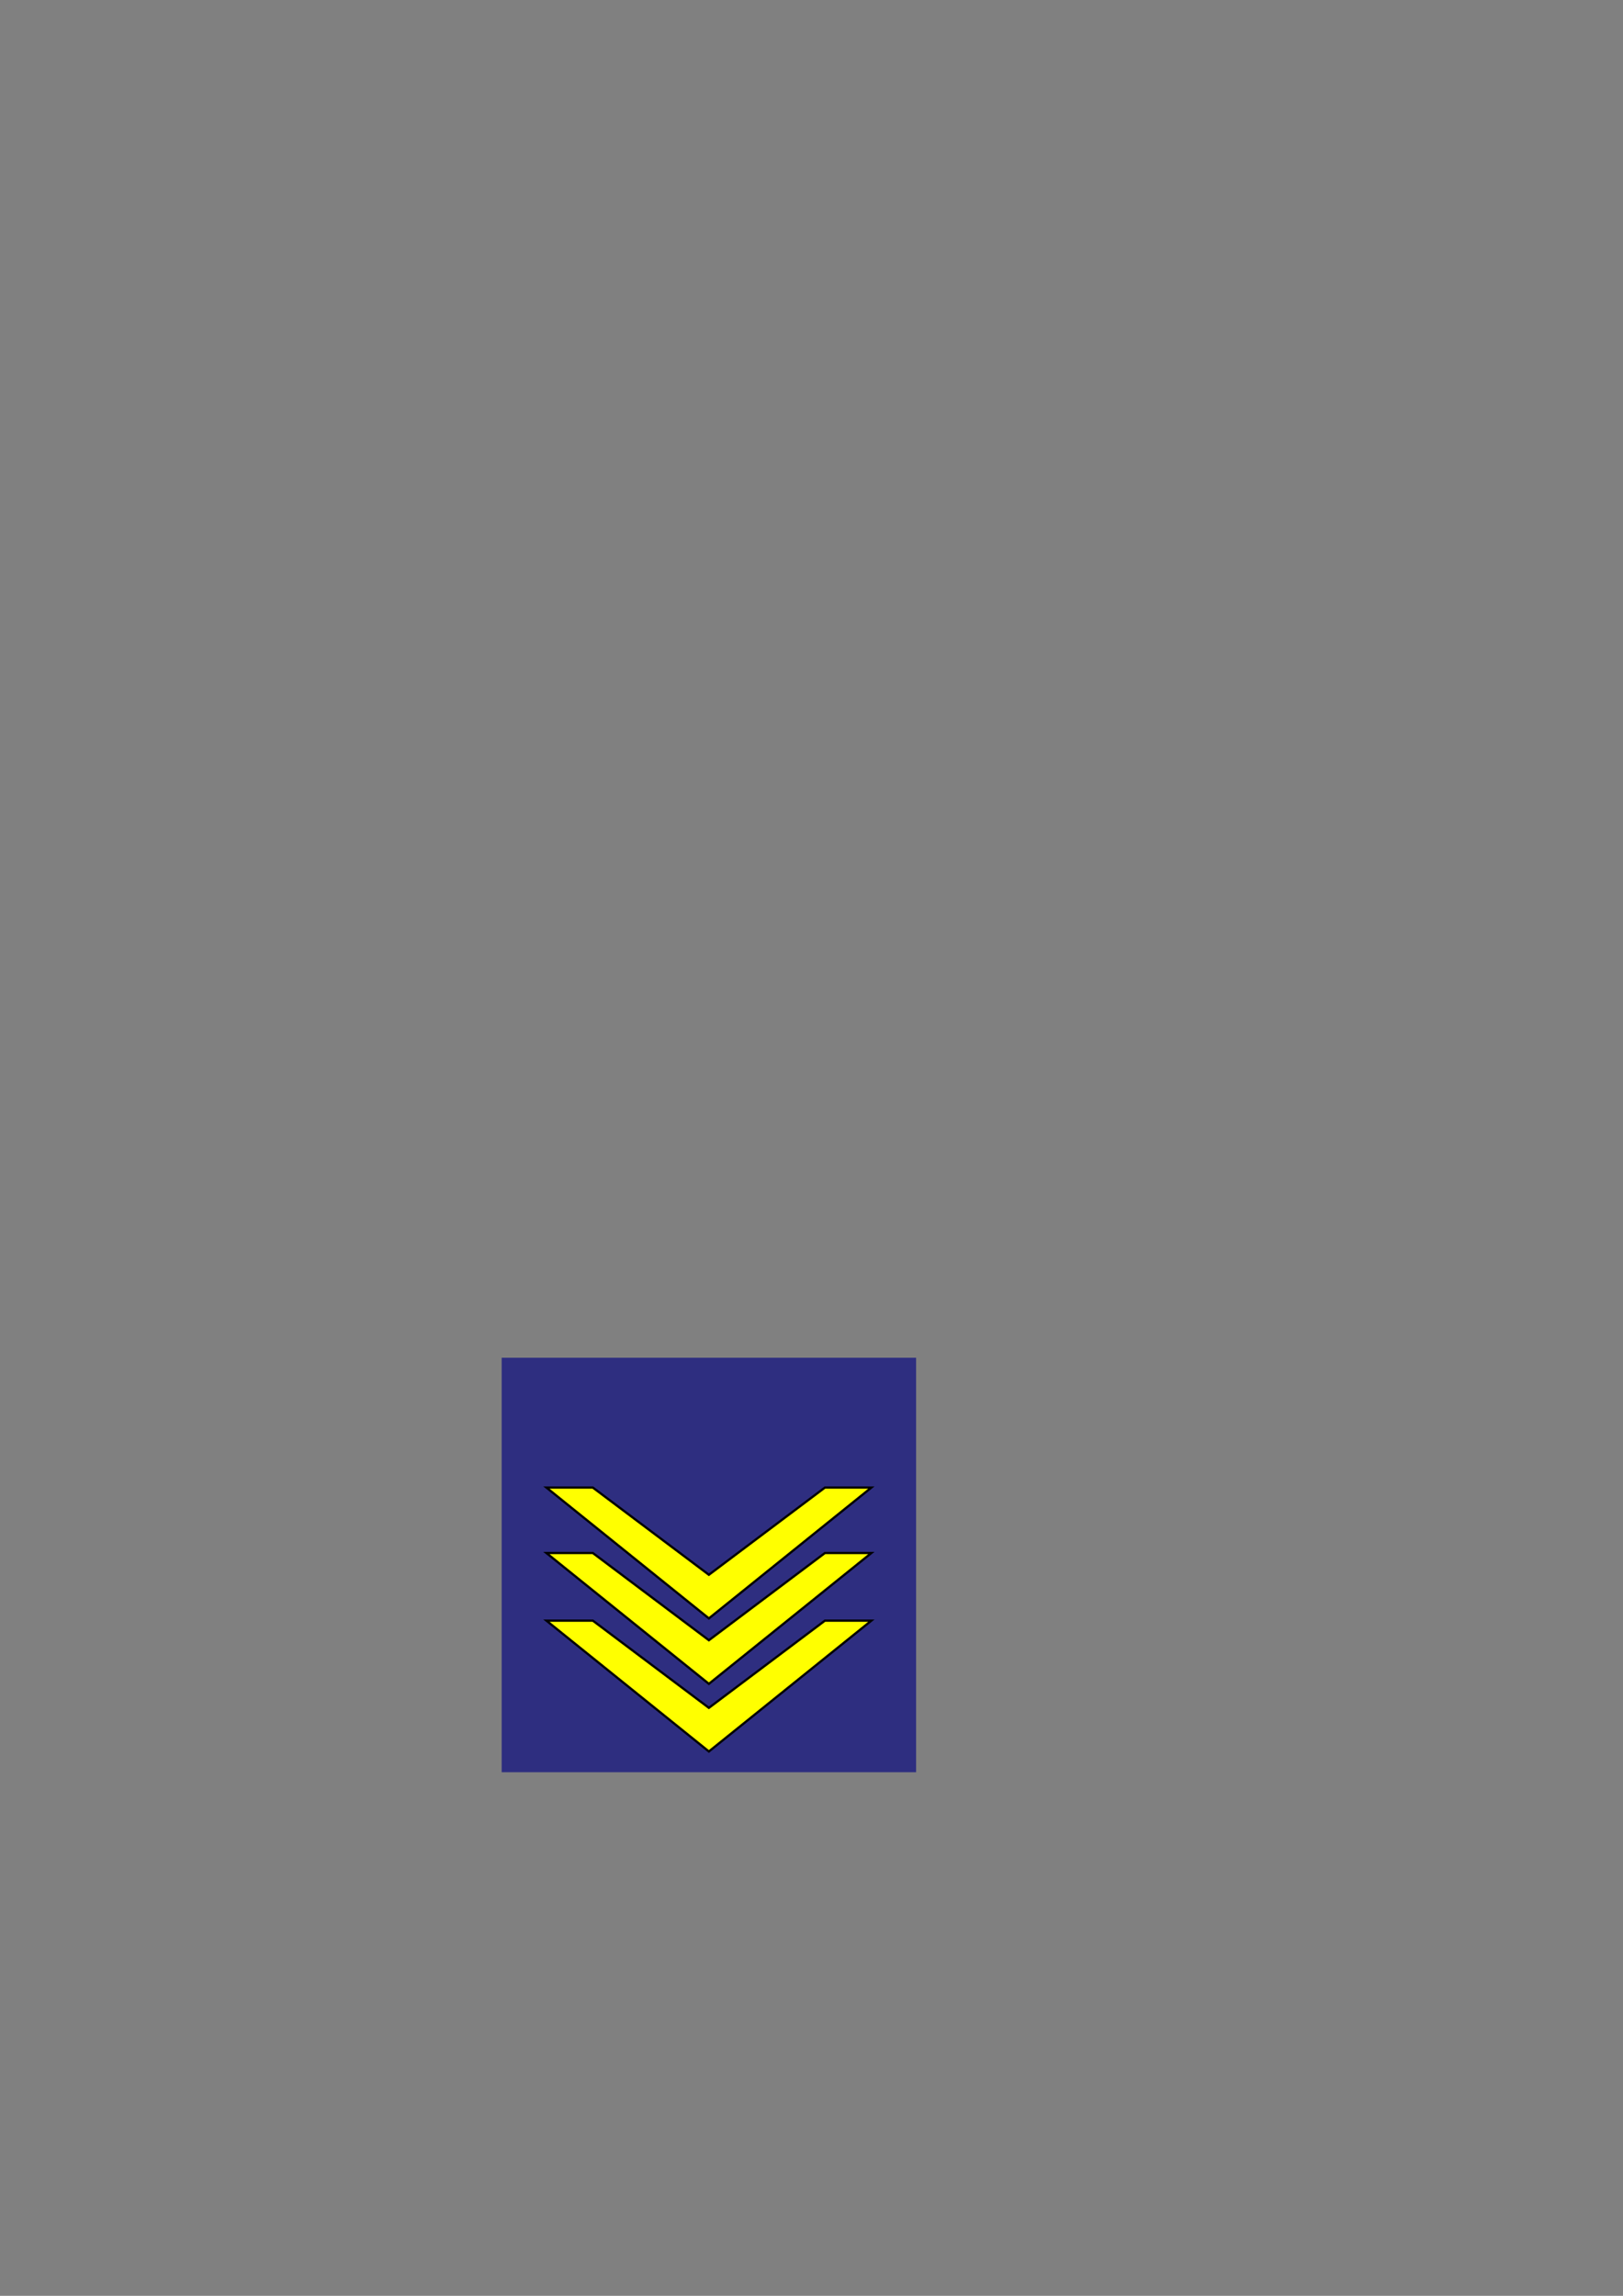 <?xml version="1.0" encoding="UTF-8" standalone="no"?>
<!-- Created with Inkscape (http://www.inkscape.org/) -->
<svg
   xmlns:dc="http://purl.org/dc/elements/1.1/"
   xmlns:cc="http://web.resource.org/cc/"
   xmlns:rdf="http://www.w3.org/1999/02/22-rdf-syntax-ns#"
   xmlns:svg="http://www.w3.org/2000/svg"
   xmlns="http://www.w3.org/2000/svg"
   xmlns:sodipodi="http://sodipodi.sourceforge.net/DTD/sodipodi-0.dtd"
   xmlns:inkscape="http://www.inkscape.org/namespaces/inkscape"
   width="744.094"
   height="1052.362"
   id="svg2"
   sodipodi:version="0.32"
   inkscape:version="0.45pre1"
   sodipodi:docbase="C:\dnloads\Development\ANW\Graphics\2D"
   sodipodi:docname="zcaptain3.svg"
   inkscape:output_extension="org.inkscape.output.svg.inkscape"
   inkscape:export-filename="C:\dnloads\Development\ANW\Graphics\2D\zcaptain3.png"
   inkscape:export-xdpi="300"
   inkscape:export-ydpi="300"
   sodipodi:modified="TRUE">
  <rect width="100%" height="100%" fill="#808080" stroke="none"/>
  <defs
     id="defs4" />
  <sodipodi:namedview
     id="base"
     pagecolor="#ffffff"
     bordercolor="#666666"
     borderopacity="1.0"
     gridtolerance="10000"
     guidetolerance="10"
     objecttolerance="10"
     inkscape:pageopacity="0.0"
     inkscape:pageshadow="2"
     inkscape:zoom="1.4"
     inkscape:cx="358.84668"
     inkscape:cy="370.56483"
     inkscape:document-units="px"
     inkscape:current-layer="layer1"
     showgrid="true"
     inkscape:window-width="1160"
     inkscape:window-height="823"
     inkscape:window-x="1776"
     inkscape:window-y="232" />
  <g
     inkscape:label="Layer 1"
     inkscape:groupmode="layer"
     id="layer1">
    <rect
       style="opacity:0.656;fill:#000080;fill-opacity:0.98;fill-rule:nonzero"
       id="rect2160"
       width="190"
       height="190"
       x="230"
       y="622.362" />
    <path
       style="fill:#ffff00;fill-rule:evenodd;stroke:#000000;stroke-width:1.031px;stroke-linecap:butt;stroke-linejoin:miter;stroke-opacity:1"
       d="M 250.516,681.878 L 325,741.847 L 399.484,681.878 L 378.203,681.878 L 325,721.857 L 271.797,681.878 L 250.516,681.878 z "
       id="path2184" />
    <path
       style="fill:#ffff00;fill-rule:evenodd;stroke:#000000;stroke-width:1.031px;stroke-linecap:butt;stroke-linejoin:miter;stroke-opacity:1"
       d="M 250.516,711.878 L 325,771.847 L 399.484,711.878 L 378.203,711.878 L 325,751.857 L 271.797,711.878 L 250.516,711.878 z "
       id="path3157" />
    <path
       style="fill:#ffff00;fill-rule:evenodd;stroke:#000000;stroke-width:1.031px;stroke-linecap:butt;stroke-linejoin:miter;stroke-opacity:1"
       d="M 250.516,742.878 L 325,802.847 L 399.484,742.878 L 378.203,742.878 L 325,782.857 L 271.797,742.878 L 250.516,742.878 z "
       id="path3159" />
  </g>
</svg>
